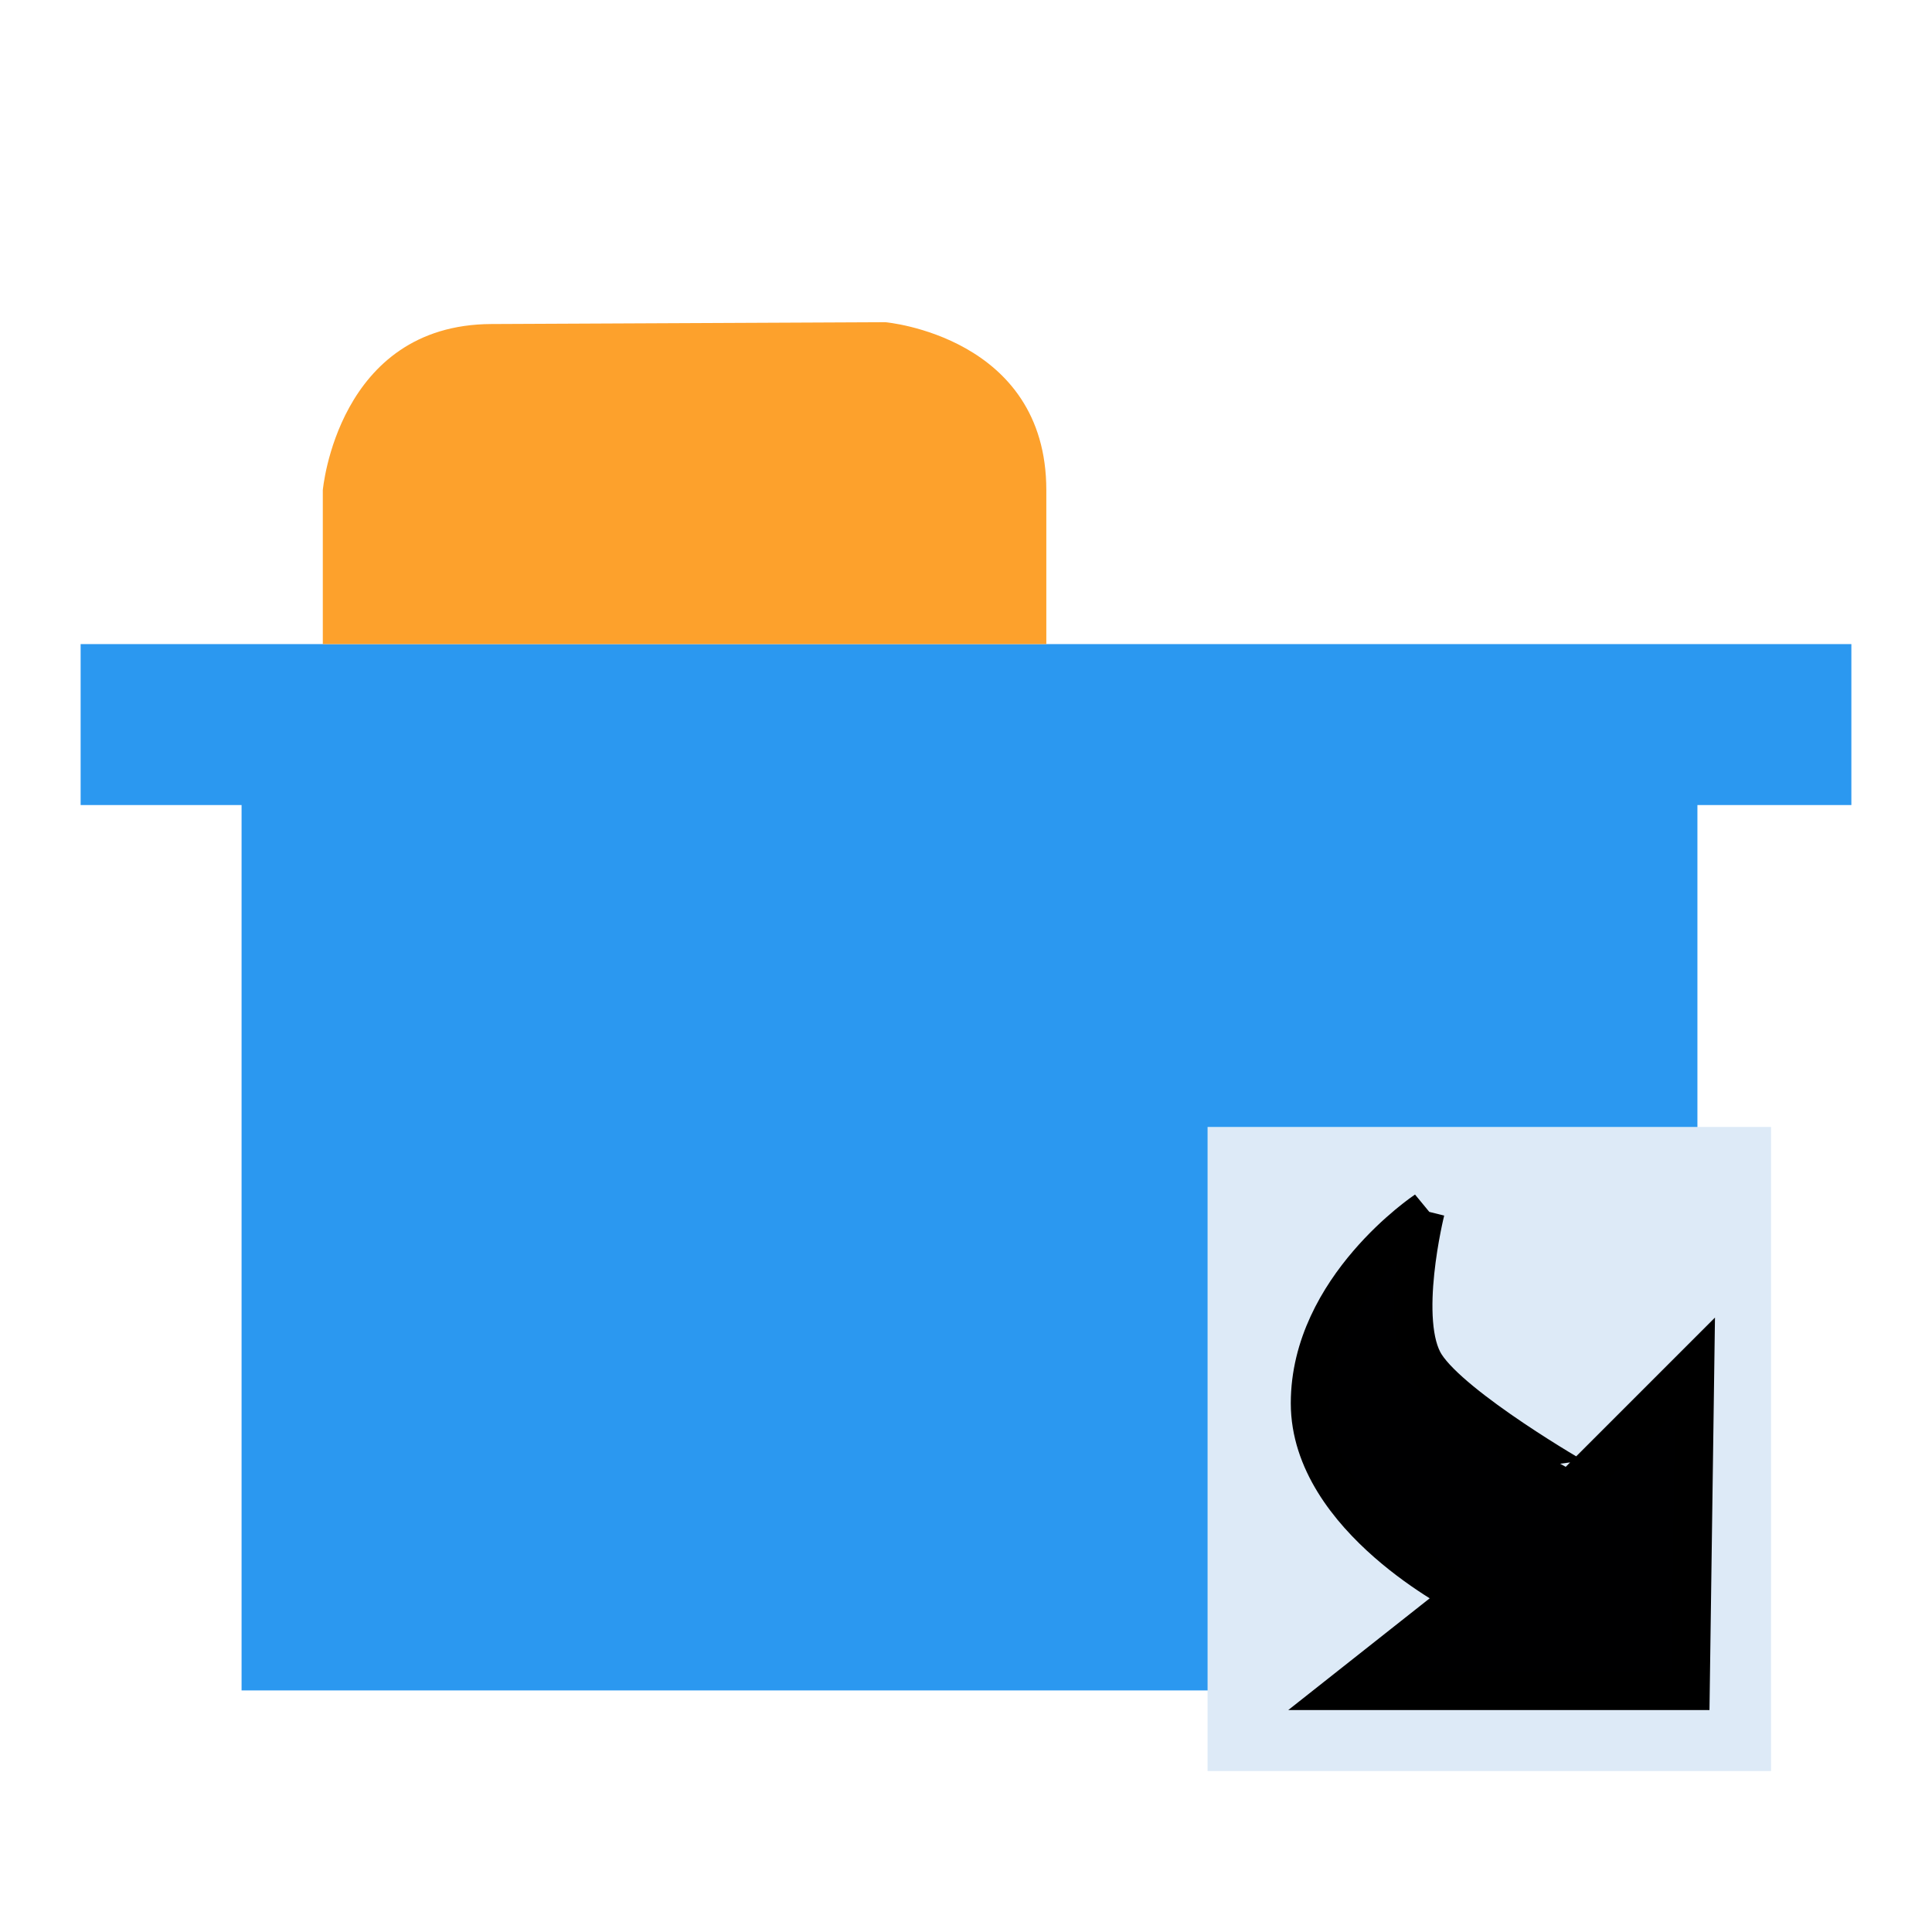 <?xml version="1.0" encoding="UTF-8" standalone="no"?>
<!-- Created with Inkscape (http://www.inkscape.org/) -->

<svg
   xmlns:dc="http://purl.org/dc/elements/1.1/"
   xmlns:cc="http://creativecommons.org/ns#"
   xmlns:rdf="http://www.w3.org/1999/02/22-rdf-syntax-ns#"
   xmlns:svg="http://www.w3.org/2000/svg"
   xmlns="http://www.w3.org/2000/svg"
   xmlns:sodipodi="http://sodipodi.sourceforge.net/DTD/sodipodi-0.dtd"
   xmlns:inkscape="http://www.inkscape.org/namespaces/inkscape"
   width="24"
   height="24"
   viewBox="0 0 6.35 6.35"
   version="1.1"
   id="svg8"
   inkscape:version="0.92.1 r15371"
   sodipodi:docname="navclosedredirproject.svg"
   inkscape:export-filename="C:\diskH\Graphisme\Works\Modelio\Flat icons\modelio.app\app.project.ui\icons\navclosedredirproject.png"
   inkscape:export-xdpi="96"
   inkscape:export-ydpi="96">
  <defs
     id="defs2" />
  <sodipodi:namedview
     id="base"
     pagecolor="#ffffff"
     bordercolor="#666666"
     borderopacity="1.0"
     inkscape:pageopacity="0.0"
     inkscape:pageshadow="2"
     inkscape:zoom="32.958333"
     inkscape:cx="11.902515"
     inkscape:cy="12"
     inkscape:document-units="px"
     inkscape:current-layer="layer11"
     showgrid="true"
     units="px"
     inkscape:window-width="1280"
     inkscape:window-height="961"
     inkscape:window-x="-8"
     inkscape:window-y="-8"
     inkscape:window-maximized="1">
    <inkscape:grid
       type="xygrid"
       id="grid4485" />
  </sodipodi:namedview>
  <g
     inkscape:groupmode="layer"
     id="layer2"
     inkscape:label="Project"
     transform="translate(0,-6.35)">
    <path
       style="fill:#2b98f0;fill-opacity:1;fill-rule:evenodd;stroke:none;stroke-width:0.127px;stroke-linecap:butt;stroke-linejoin:miter;stroke-opacity:1"
       d="M 0.265,8.467 H 6.085 l 4e-7,0.529 H 5.579 l 2.6e-6,2.91 H 0.794 l 4e-7,-2.91 H 0.265 Z"
       id="path4499"
       inkscape:connector-curvature="0"
       sodipodi:nodetypes="ccccccccc" />
    <path
       style="fill:#fda12c;fill-opacity:1;fill-rule:evenodd;stroke:none;stroke-width:0.127px;stroke-linecap:butt;stroke-linejoin:miter;stroke-opacity:1"
       d="M 1.061,8.467 V 7.961 c 0,0 0.048,-0.544 0.554,-0.546 l 1.295,-0.006 c 0,0 0.529,0.046 0.529,0.552 v 0.506 z"
       id="path4501"
       inkscape:connector-curvature="0"
       sodipodi:nodetypes="ccscscc" />
  </g>
  <g
     inkscape:groupmode="layer"
     id="layer10"
     inkscape:label="redirect 1"
     style="display:inline"
     transform="translate(0,-6.35)">
    <rect
       style="fill:#ddeaf7;fill-opacity:1;stroke:none;stroke-width:0.088;stroke-linecap:square;stroke-linejoin:miter;stroke-miterlimit:4;stroke-dasharray:none;stroke-dashoffset:0;stroke-opacity:1"
       id="rect4519"
       width="1.852"
       height="2.117"
       x="3.969"
       y="10.054" />
  </g>
  <g
     inkscape:groupmode="layer"
     id="layer11"
     inkscape:label="redirect 2"
     transform="translate(0,-6.35)"
     style="display:inline">
    <path
       style="fill:#000001;fill-opacity:1;fill-rule:evenodd;stroke:#000000;stroke-width:0.127px;stroke-linecap:butt;stroke-linejoin:miter;stroke-opacity:1"
       d="m 4.686,10.329 c 0,0 -0.38,0.253 -0.38,0.633 1e-7,0.38 0.506,0.633 0.506,0.633 l -0.395,0.312 1.139,0 0.015,-1.071 -0.38,0.38 c -0.001,0.001 -0.415,-0.238 -0.506,-0.38 -0.091,-0.141 -1e-7,-0.506 -4e-7,-0.506 z"
       id="path4522"
       inkscape:connector-curvature="0"
       sodipodi:nodetypes="csccccczc" />
  </g>
</svg>
